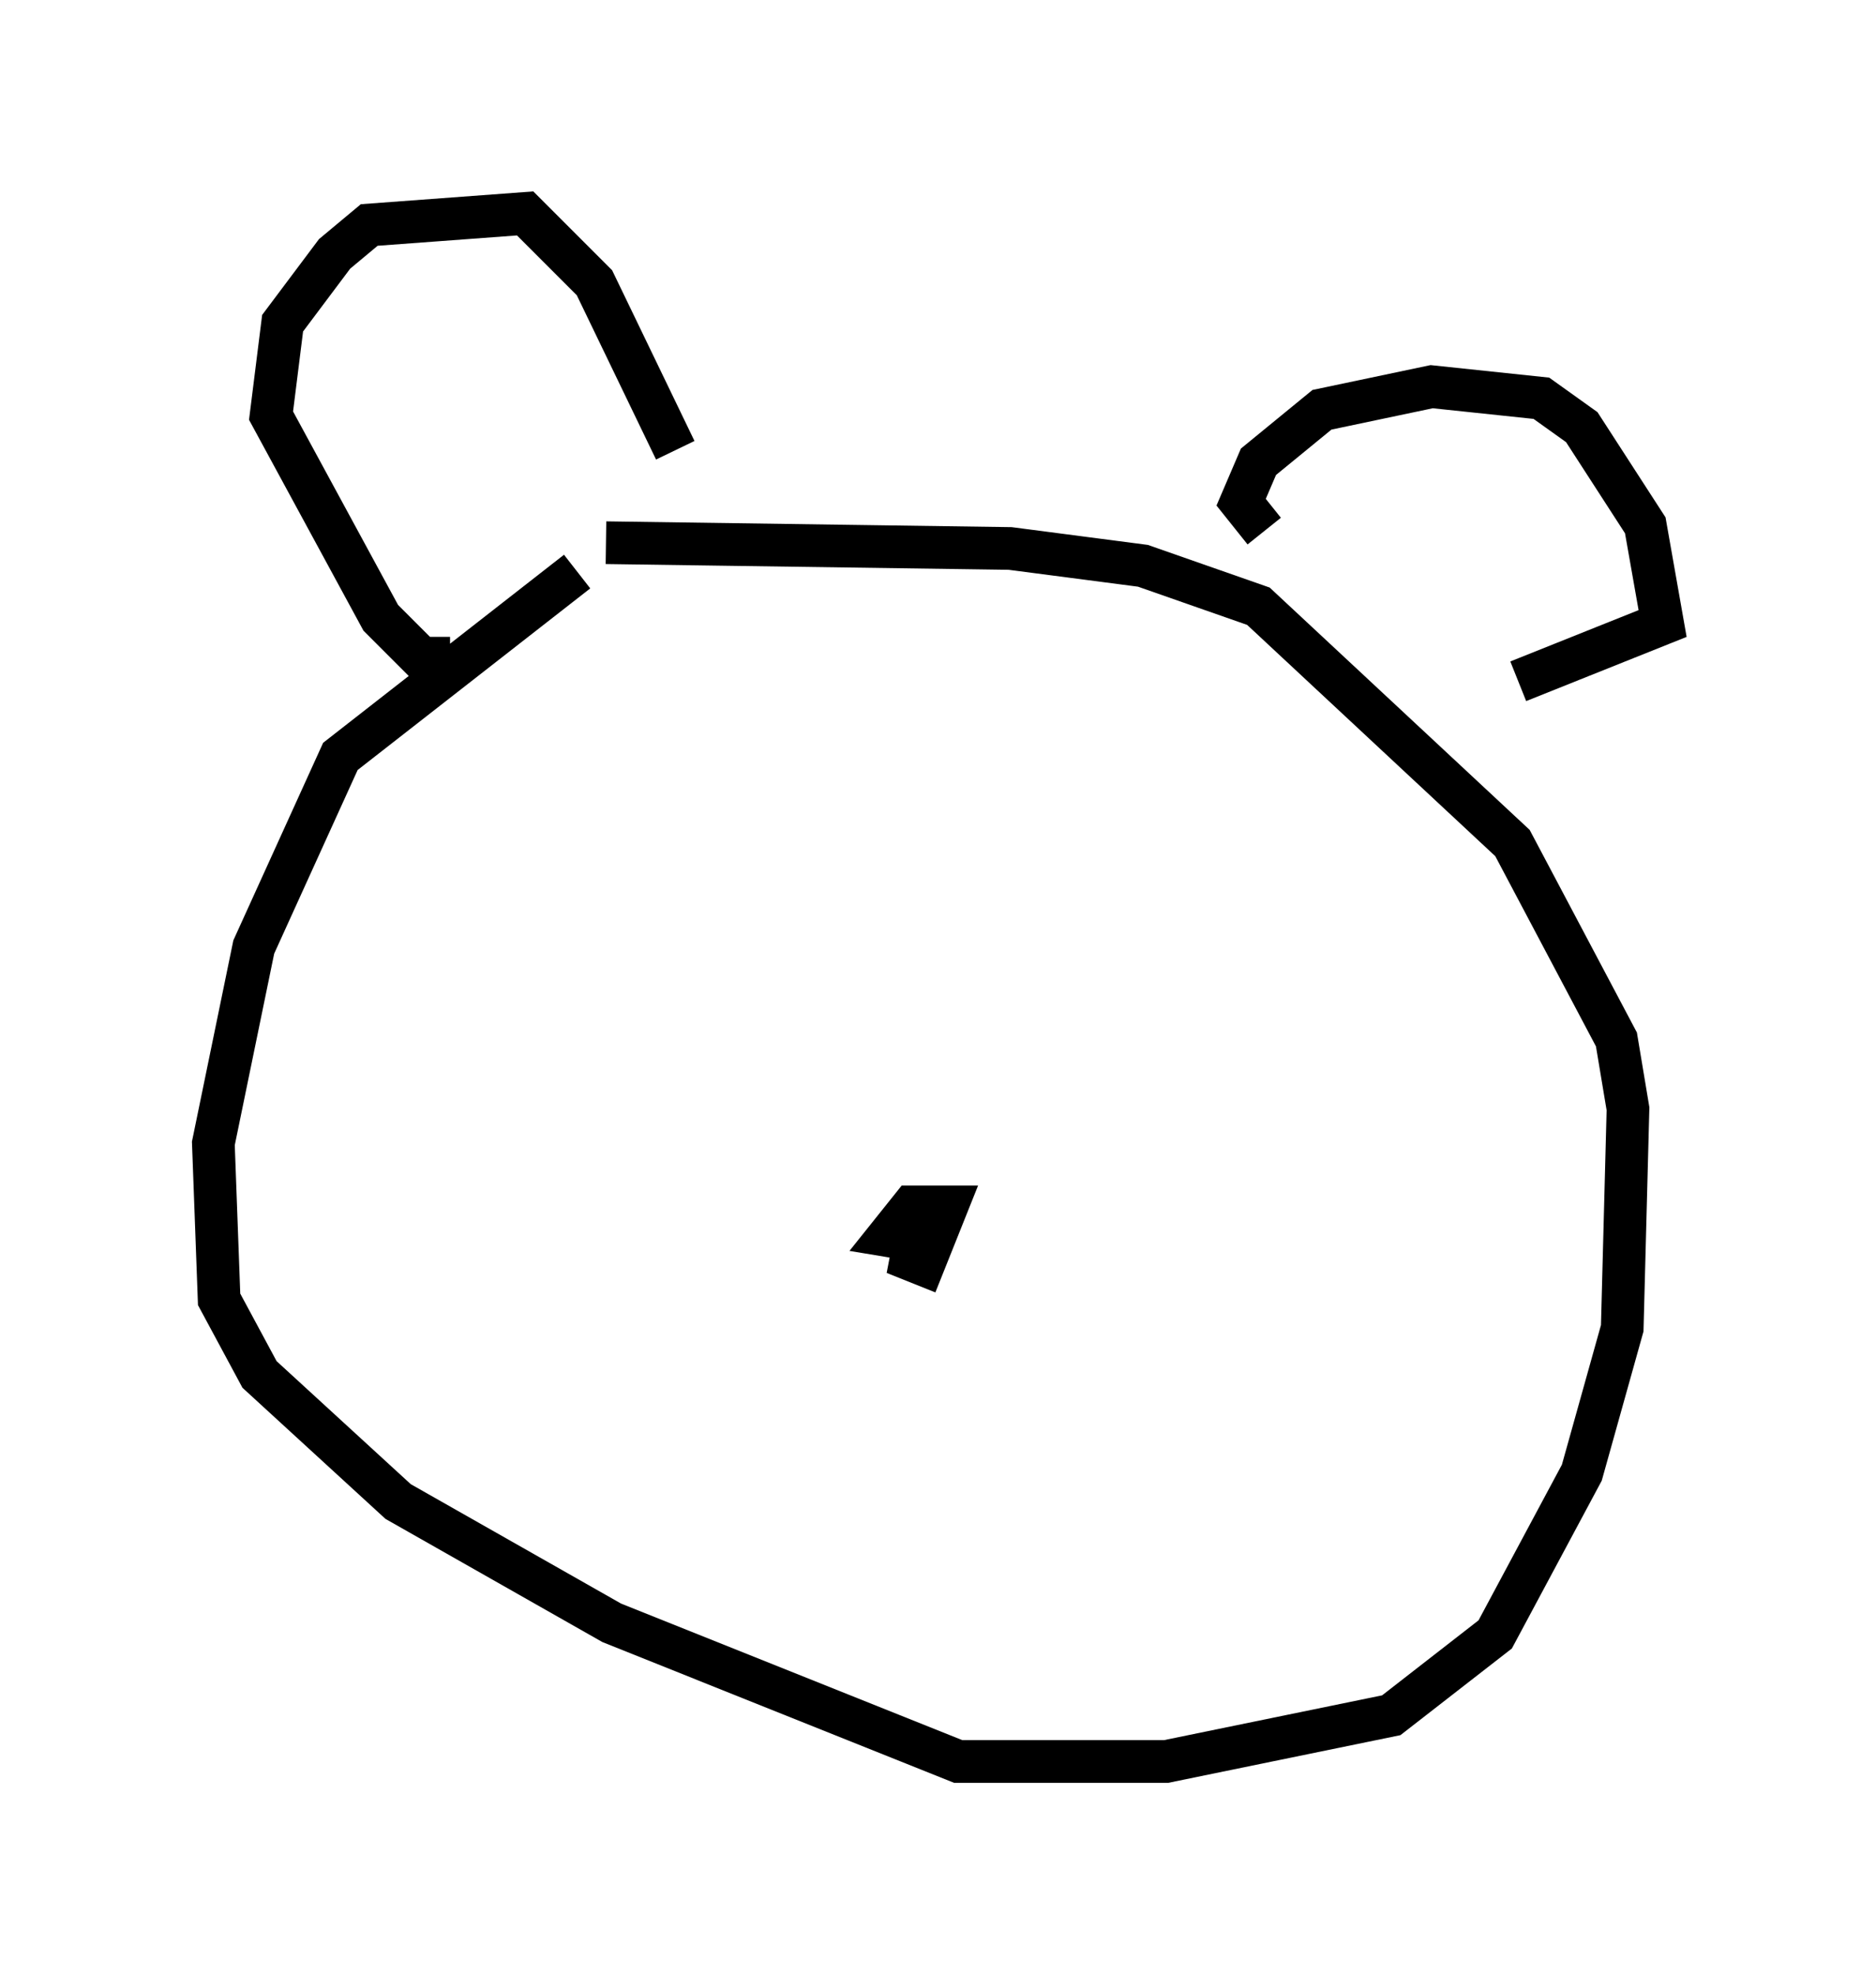 <?xml version="1.0" encoding="utf-8" ?>
<svg baseProfile="full" height="46.265" version="1.1" width="43.964" xmlns="http://www.w3.org/2000/svg" xmlns:ev="http://www.w3.org/2001/xml-events" xmlns:xlink="http://www.w3.org/1999/xlink"><defs /><rect fill="white" height="46.265" width="43.964" x="0" y="0" /><path d="M14.743, 12.984 m-1.218, 0.406 l-5.548, 4.33 -2.03, 4.465 l-0.947, 4.601 0.135, 3.654 l0.947, 1.759 3.248, 2.977 l5.007, 2.842 8.119, 3.248 l4.871, 0.0 5.277, -1.083 l2.436, -1.894 2.03, -3.789 l0.947, -3.383 0.135, -5.142 l-0.271, -1.624 -2.436, -4.601 l-5.954, -5.548 -2.706, -0.947 l-3.112, -0.406 -9.472, -0.135 m-3.654, 2.706 l-0.677, 0.0 -0.947, -0.947 l-2.571, -4.736 0.271, -2.165 l1.218, -1.624 0.812, -0.677 l3.654, -0.271 1.624, 1.624 l1.894, 3.924 m13.802, 1.894 l-0.541, -0.677 0.406, -0.947 l1.488, -1.218 2.571, -0.541 l2.571, 0.271 0.947, 0.677 l1.488, 2.3 0.406, 2.3 l-3.383, 1.353 m-13.938, 13.396 l-0.677, 0.0 0.677, 0.271 l0.541, -1.353 -0.812, 0.0 l-0.541, 0.677 0.812, 0.135 " fill="none" stroke="black" stroke-width="1" /></svg>